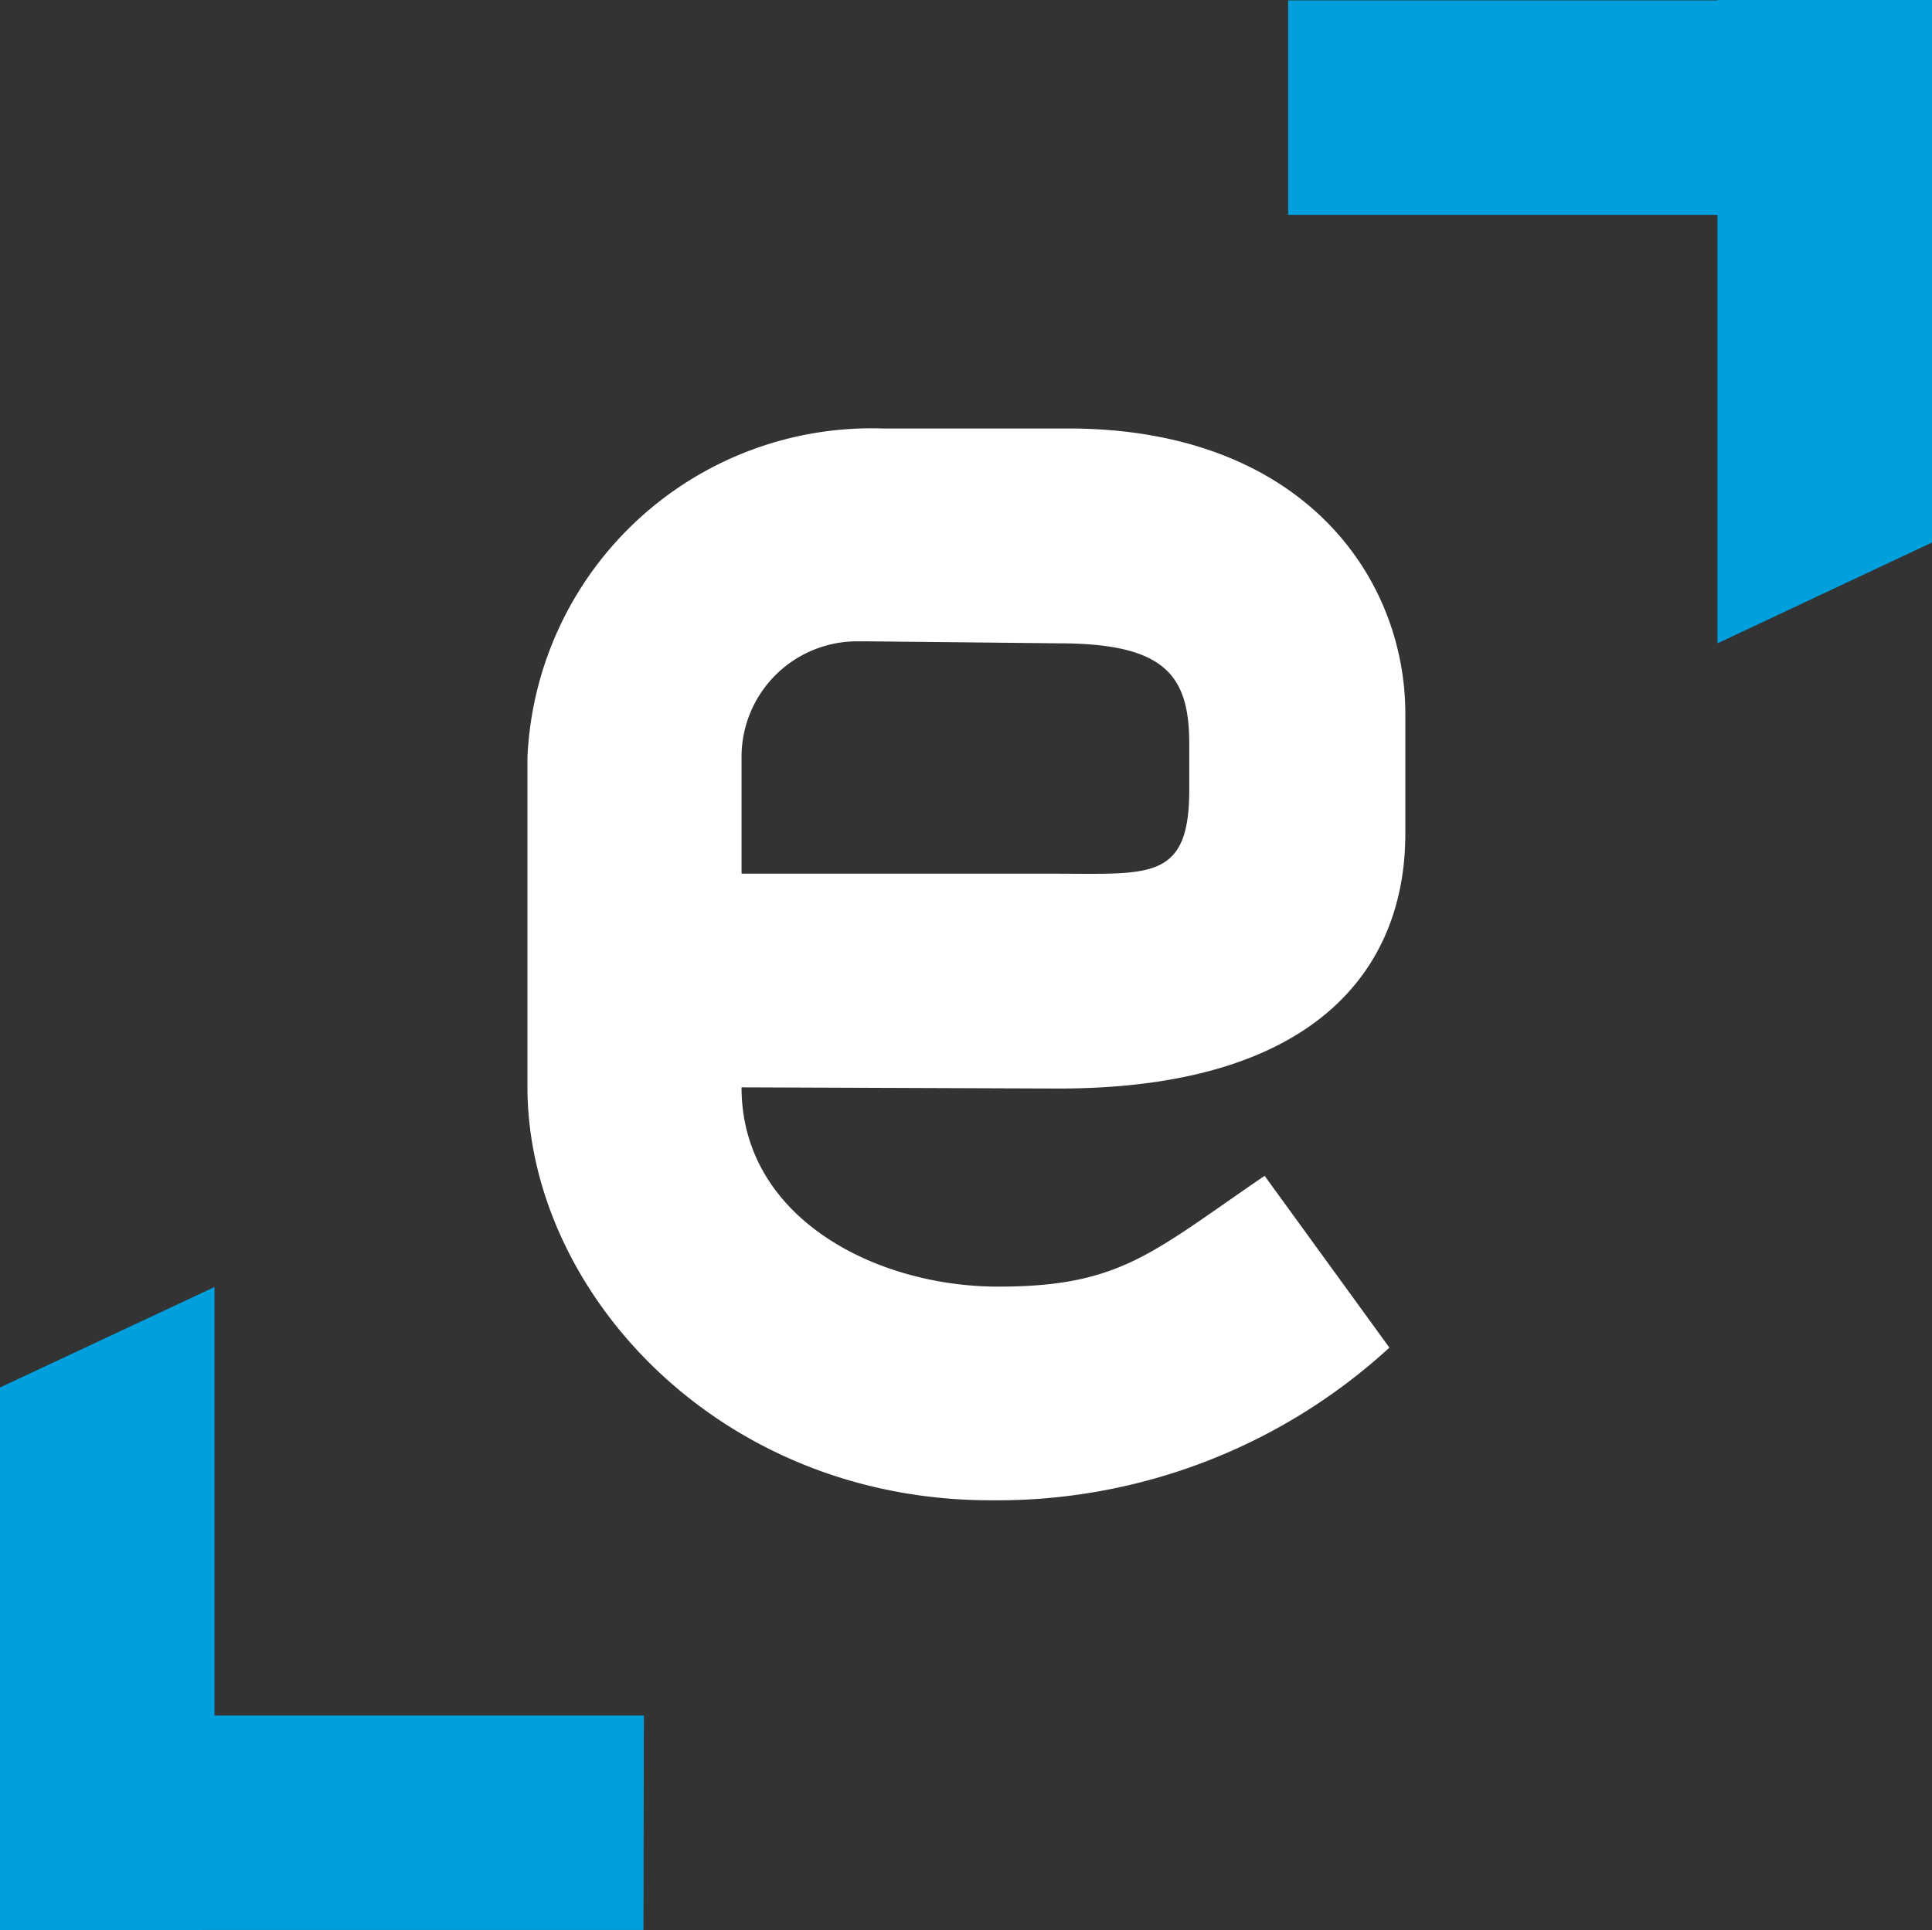 <svg xmlns="http://www.w3.org/2000/svg" viewBox="0 0 48.46 48.43"><rect x="0" y="0" width="48.46" height="48.43" fill="#333333" stroke="none"/><defs><style>.cls-1{fill:#00a0df;}.cls-2{fill:#fff;}</style></defs><g id="Livello_2" data-name="Livello 2"><g id="Livello_1-2" data-name="Livello 1"><g id="Livello_2-2" data-name="Livello 2"><g id="Entando_Dark_Blue" data-name="Entando Dark Blue"><g id="Entando_E_Logo_Dark_Blue" data-name="Entando E Logo Dark Blue"><polygon class="cls-1" points="16.15 43.04 5.38 43.04 5.38 32.29 0 34.81 0 48.43 5.38 48.42 5.38 48.42 16.14 48.42 16.15 43.04"/><polygon class="cls-1" points="32.31 5.39 43.08 5.39 43.08 16.14 48.46 13.61 48.46 0 43.08 0 43.08 0.01 32.31 0.01 32.31 5.39"/><path class="cls-2" d="M26.55,27.31c6.36,0,8.7-2.93,8.7-6.4v-3c0-3.44-2.59-7.16-8.46-7.16H22.13A8.64,8.64,0,0,0,13.23,19v8.27c0,5.11,4.77,10.37,11.62,10.37a14.55,14.55,0,0,0,10-3.83L31.72,29.5c-2.83,1.93-3.61,2.78-6.68,2.78s-6.44-1.72-6.44-5Zm0-11.17c2.66,0,3.28.79,3.28,2.52v1.16c0,2.28-1,2.1-3.36,2.1H18.6V19a2.9,2.9,0,0,1,2.89-2.91h.25Z"/></g></g></g></g></g></svg>